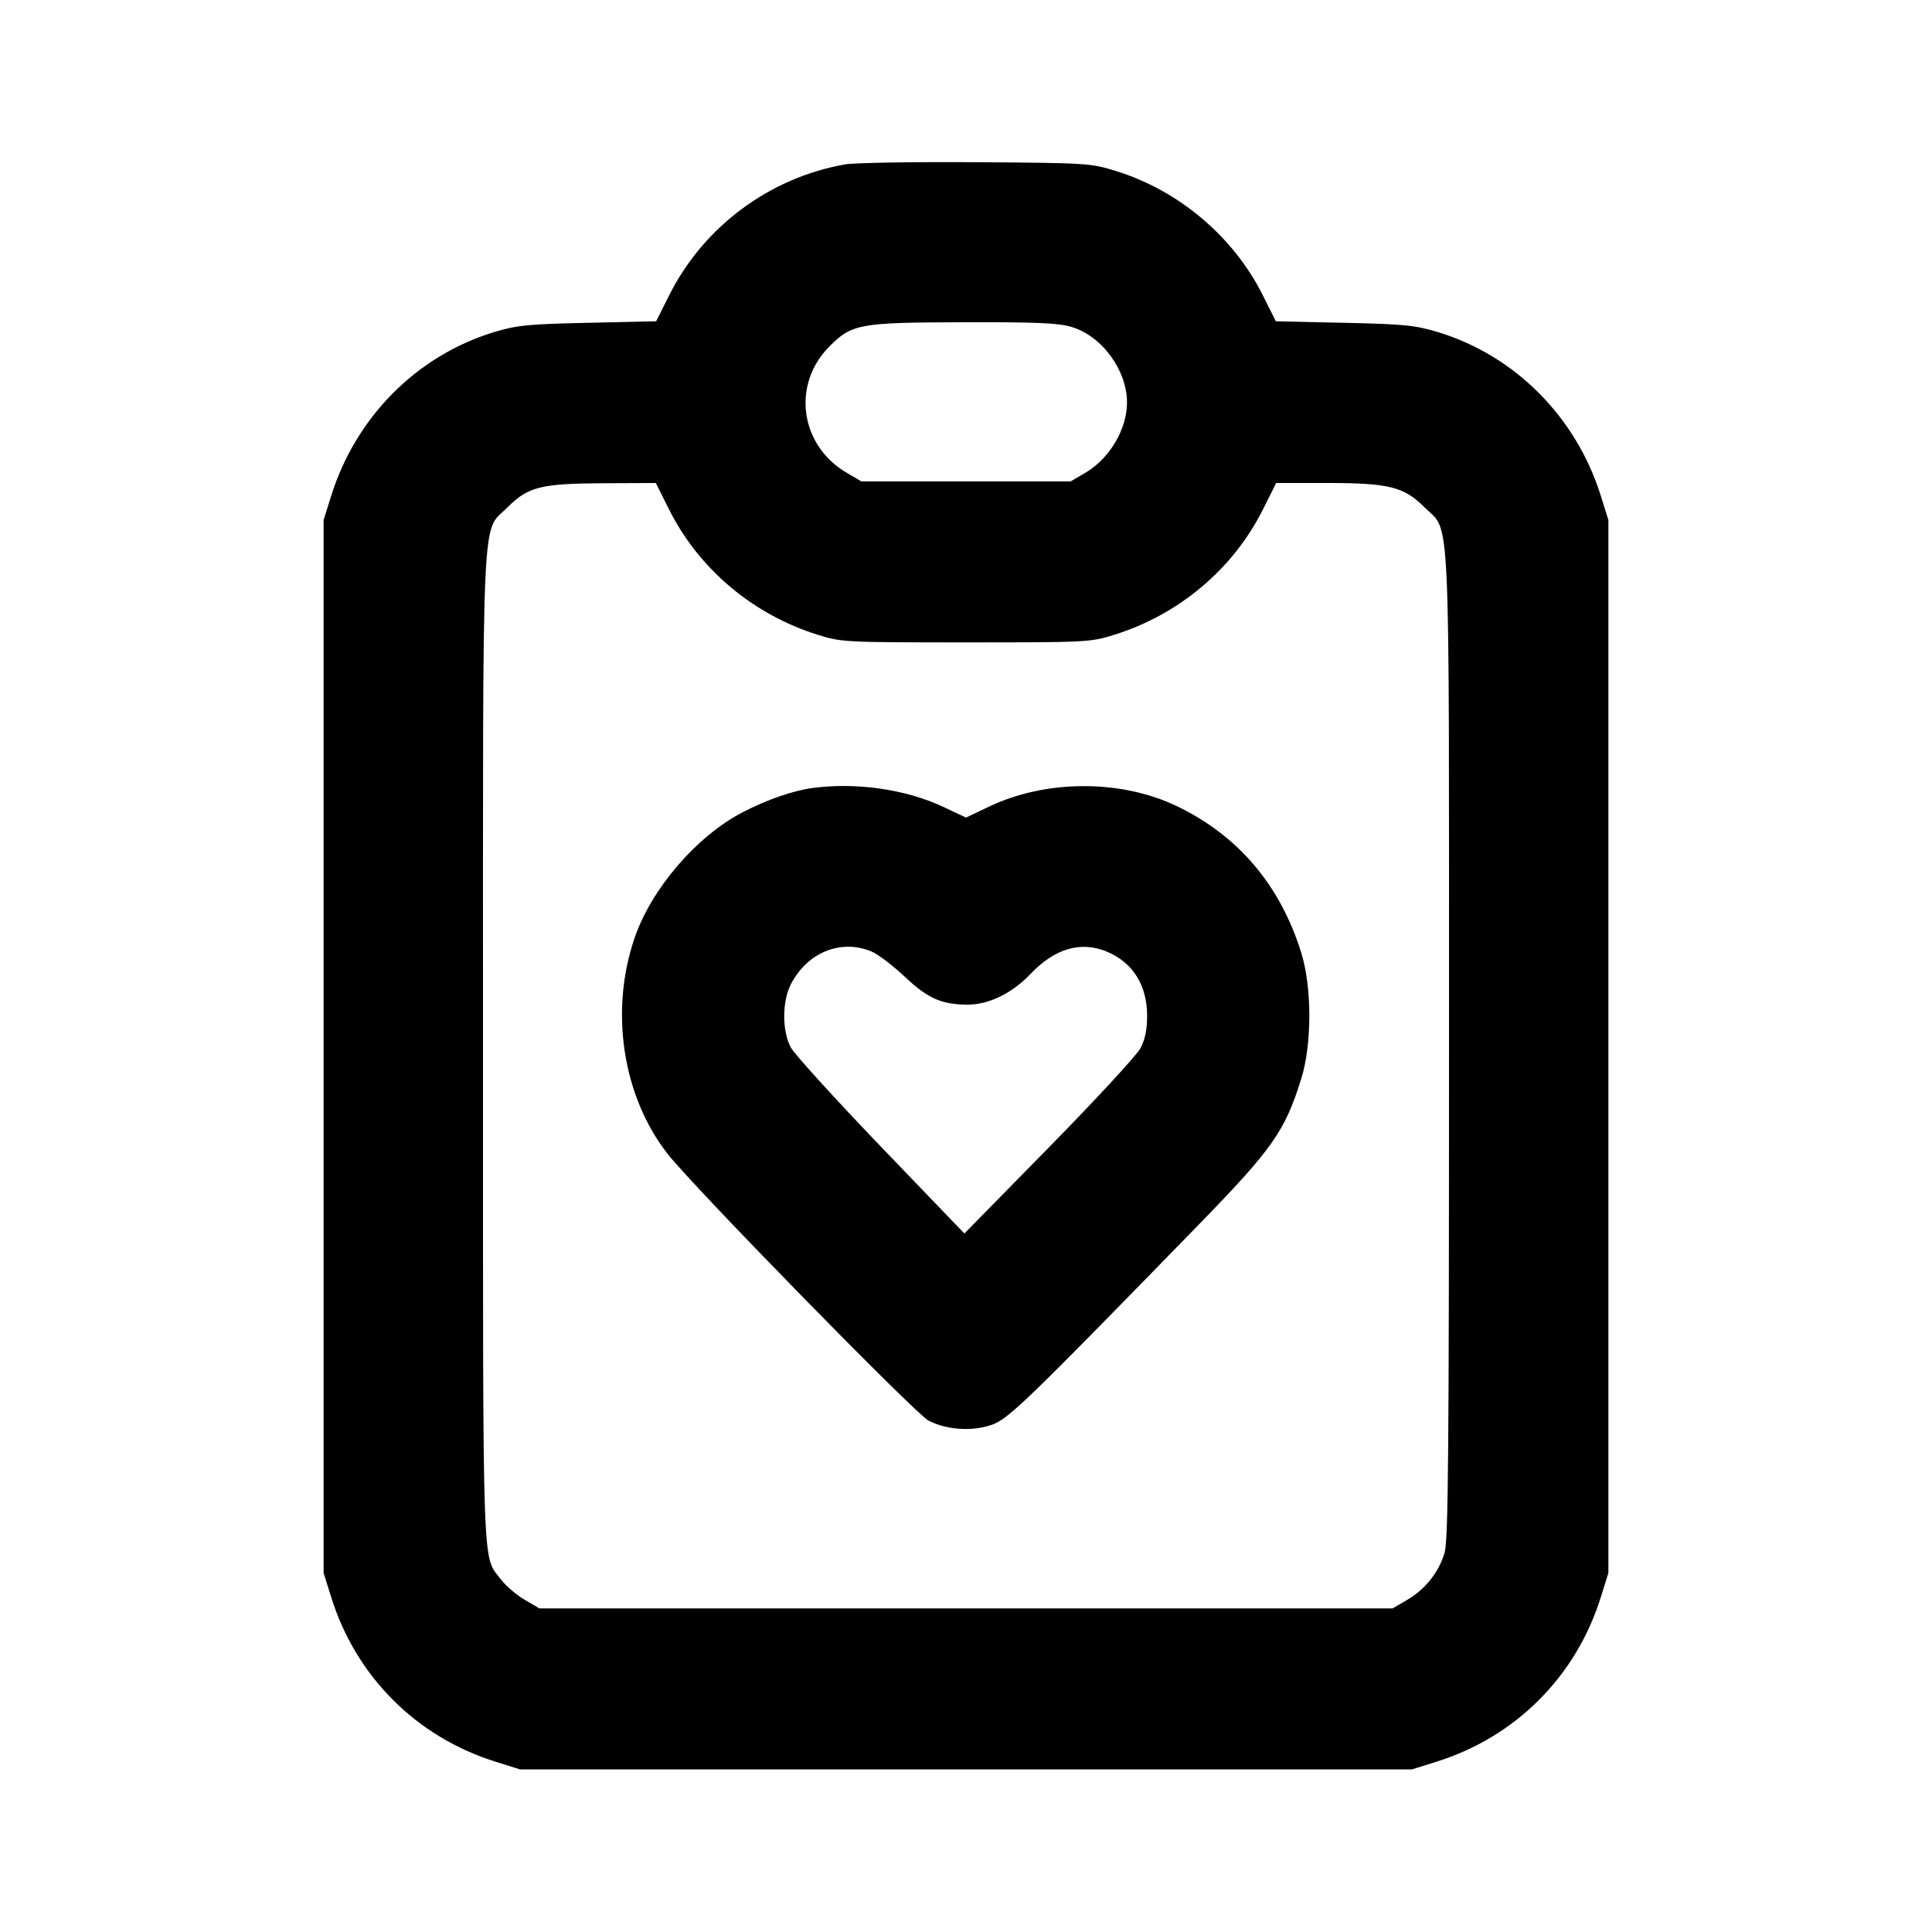 <svg xmlns="http://www.w3.org/2000/svg" width="24" height="24" viewBox="0 0 24 24" fill="none" stroke="currentColor" stroke-width="2" stroke-linecap="round" stroke-linejoin="round"><path d="M10.499 2.042 C 9.560 2.206,8.740 2.816,8.314 3.666 L 8.151 3.991 7.306 4.010 C 6.558 4.026,6.423 4.040,6.139 4.125 C 5.180 4.416,4.420 5.180,4.114 6.160 L 4.020 6.460 4.020 13.000 L 4.020 19.540 4.114 19.840 C 4.422 20.827,5.173 21.578,6.160 21.886 L 6.460 21.980 12.000 21.980 L 17.540 21.980 17.840 21.886 C 18.827 21.578,19.578 20.827,19.886 19.840 L 19.980 19.540 19.980 13.000 L 19.980 6.460 19.886 6.160 C 19.580 5.180,18.820 4.416,17.861 4.125 C 17.577 4.040,17.442 4.026,16.694 4.010 L 15.849 3.991 15.686 3.666 C 15.322 2.939,14.643 2.365,13.861 2.124 C 13.548 2.027,13.504 2.024,12.120 2.015 C 11.339 2.010,10.609 2.022,10.499 2.042 M13.310 4.061 C 13.688 4.173,14.000 4.598,14.000 5.001 C 14.000 5.331,13.784 5.696,13.484 5.872 L 13.300 5.980 12.000 5.980 L 10.700 5.980 10.516 5.872 C 9.935 5.530,9.833 4.774,10.304 4.303 C 10.584 4.022,10.675 4.006,11.983 4.003 C 12.878 4.001,13.147 4.012,13.310 4.061 M8.312 6.330 C 8.682 7.068,9.354 7.635,10.160 7.886 C 10.453 7.978,10.497 7.980,12.000 7.980 C 13.503 7.980,13.547 7.978,13.840 7.886 C 14.646 7.635,15.318 7.068,15.688 6.330 L 15.853 6.000 16.479 6.000 C 17.256 6.000,17.439 6.046,17.697 6.303 C 18.023 6.629,18.000 6.126,18.000 13.001 C 18.000 18.059,17.991 19.139,17.945 19.290 C 17.872 19.533,17.707 19.740,17.484 19.872 L 17.300 19.980 12.000 19.980 L 6.700 19.980 6.516 19.872 C 6.415 19.813,6.284 19.700,6.225 19.623 C 5.987 19.311,6.000 19.701,6.000 13.022 C 6.000 6.123,5.977 6.629,6.304 6.303 C 6.560 6.046,6.721 6.006,7.503 6.003 L 8.147 6.000 8.312 6.330 M10.100 9.788 C 9.852 9.821,9.530 9.932,9.222 10.092 C 8.655 10.387,8.094 11.038,7.885 11.646 C 7.572 12.555,7.731 13.610,8.290 14.330 C 8.604 14.734,11.372 17.564,11.535 17.648 C 11.759 17.762,12.067 17.784,12.310 17.703 C 12.522 17.633,12.723 17.439,14.884 15.220 C 15.810 14.269,15.961 14.054,16.165 13.399 C 16.298 12.973,16.298 12.269,16.166 11.840 C 15.906 10.998,15.382 10.380,14.619 10.014 C 13.924 9.681,12.997 9.683,12.291 10.018 L 12.000 10.156 11.710 10.020 C 11.251 9.805,10.638 9.717,10.100 9.788 M10.827 11.820 C 10.906 11.853,11.090 11.993,11.237 12.131 C 11.525 12.404,11.699 12.480,12.025 12.480 C 12.285 12.479,12.574 12.338,12.800 12.100 C 13.103 11.781,13.427 11.687,13.751 11.822 C 14.073 11.957,14.250 12.239,14.250 12.620 C 14.250 12.789,14.225 12.912,14.167 13.022 C 14.121 13.109,13.610 13.662,13.032 14.251 L 11.980 15.323 10.941 14.242 C 10.370 13.647,9.867 13.093,9.823 13.011 C 9.713 12.802,9.715 12.434,9.828 12.220 C 10.034 11.828,10.449 11.662,10.827 11.820 " stroke="none" fill-rule="evenodd" fill="black"></path></svg>